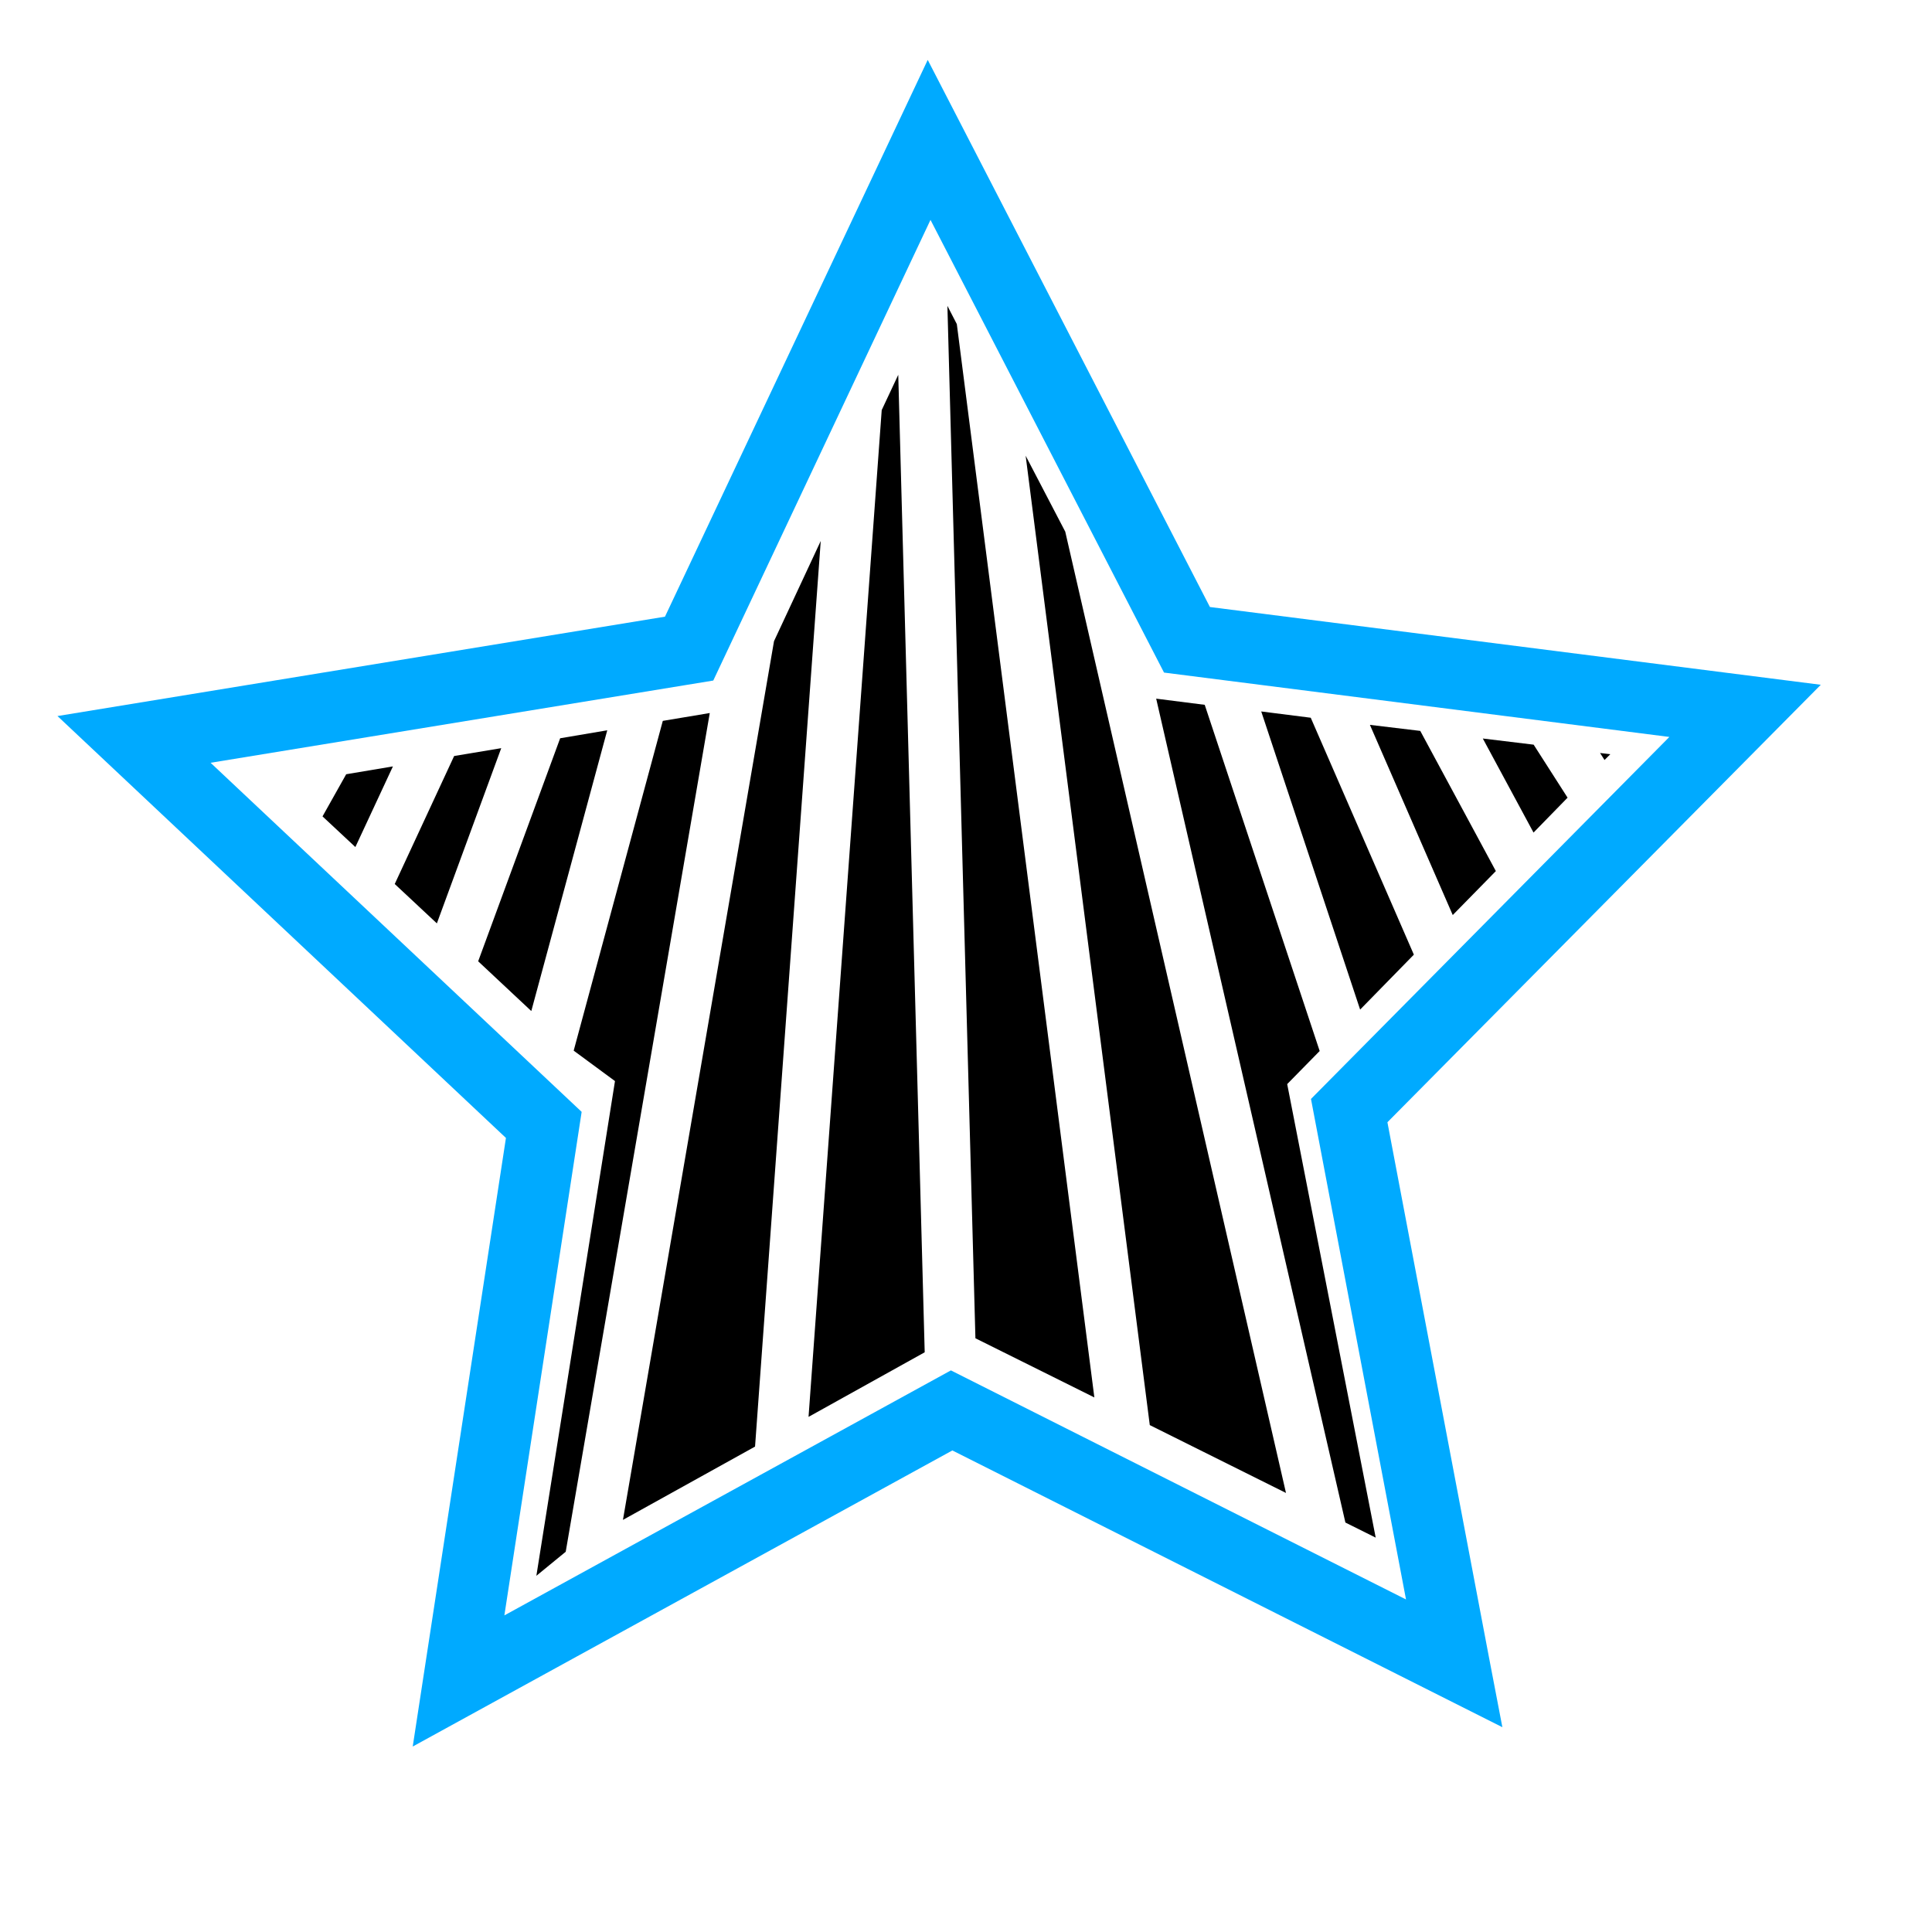 <?xml version="1.0" encoding="UTF-8" standalone="no"?>
<svg
   xmlns:dc="http://purl.org/dc/elements/1.1/"
   xmlns:cc="http://creativecommons.org/ns#"
   xmlns:rdf="http://www.w3.org/1999/02/22-rdf-syntax-ns#"
   xmlns:svg="http://www.w3.org/2000/svg"
   xmlns="http://www.w3.org/2000/svg"
   xmlns:sodipodi="http://sodipodi.sourceforge.net/DTD/sodipodi-0.dtd"
   xmlns:inkscape="http://www.inkscape.org/namespaces/inkscape"
   version="1.1"
   id="svg1"
   width="16"
   height="16"
   viewBox="0 0 16 16"
   sodipodi:docname="embrodery-stitch-symbolic.svg"
   inkscape:version="1.1-dev (1fceb22ce1, 2019-12-30, custom)">
  <style
     id="s0">.base { fill:#000000; }
.success { fill:#009909; }
.warning { fill:#FF1990; }
.error { fill:#00AAFF; }
.dark {  }
</style>
  <style
     id="s2">
@import '../../highlights.css';
</style>
  <defs
     id="defs905">
    <inkscape:path-effect
       effect="interpolate"
       id="path-effect1488"
       is_visible="true"
       trajectory="M -3.079,5.108 7.209,7.661"
       equidistant_spacing="true"
       steps="24" />
    <inkscape:path-effect
       effect="interpolate"
       id="path-effect1486"
       is_visible="true"
       trajectory="M -3.079,5.108 22.209,13.661"
       equidistant_spacing="true"
       steps="9"
       trajectory-nodetypes="cc" />
    <inkscape:path-effect
       effect="interpolate"
       id="path-effect1484"
       is_visible="true"
       trajectory="m -3.791,3.661 c 9,-3 22,-7 30,0"
       equidistant_spacing="true"
       steps="15"
       trajectory-nodetypes="cc" />
    <inkscape:path-effect
       effect="interpolate"
       id="path-effect1481"
       is_visible="true"
       trajectory="M -10,40 C -20.008,3.891 8.562,-33.291 20,-12"
       equidistant_spacing="true"
       steps="12"
       trajectory-nodetypes="cc" />
  </defs>
  <sodipodi:namedview
     objecttolerance="10"
     gridtolerance="10"
     guidetolerance="10"
     id="namedview"
     showgrid="true"
     inkscape:zoom="38.41879"
     inkscape:cx="11.339163"
     inkscape:cy="7.5959797"
     inkscape:window-x="0"
     inkscape:window-y="27"
     inkscape:window-width="2560"
     inkscape:window-height="1376"
     inkscape:window-maximized="1"
     inkscape:current-layer="layercompo"
     inkscape:snap-global="false">
    <inkscape:grid
       type="xygrid"
       id="grid" />
  </sodipodi:namedview>
  <g
     inkscape:groupmode="layer"
     id="layercompo"
     inkscape:label="embrodery-stitch">
    <path
       id="rect22048"
       d="M 0,0 H 16 V 16 H 0 Z"
       style="opacity:0;fill:none" />
    <path
       id="path1470"
       style="opacity:1;stroke-width:0.851"
       d="M 7.846,2.533 8.078,11.083 9.063,11.573 7.924,2.684 Z M 7.439,3.104 7.302,3.396 6.696,11.734 7.658,11.199 Z M 8.494,3.774 9.522,11.802 10.65,12.364 8.822,4.403 Z M 6.797,4.48 6.41,5.31 5.159,12.587 6.253,11.98 Z m 2.778,1.306 1.567,6.823 0.251,0.125 -0.733,-3.756 0.269,-0.274 -0.952,-2.867 z m 0.87,0.106 0.819,2.469 0.445,-0.455 -0.854,-1.962 z m -4.567,0.013 -0.389,0.065 -0.738,2.731 0.342,0.252 -0.651,4.097 0.243,-0.199 z m 5.467,0.098 0.686,1.575 0.357,-0.364 -0.626,-1.161 z m -6.316,0.045 -0.39,0.066 -0.679,1.847 0.44,0.412 z m 7.251,0.068 0.42,0.779 0.282,-0.289 -0.281,-0.439 z m -8.129,0.08 -0.39,0.065 -0.492,1.06 0.349,0.326 z m 9.1,0.04 0.037,0.058 0.048,-0.048 z M 3.254,6.347 2.867,6.412 2.671,6.761 2.943,7.015 Z"
       inkscape:connector-curvature="0"
       sodipodi:nodetypes="cccccccccccccccccccccccccccccccccccccccccccccccccccccccccccccccccccc" />
    <path
       inkscape:connector-curvature="0"
       style="stroke-width:0.586"
       class="error"
       id="path3075"
       d="M 7.683,0.496 5.507,5.107 0.476,5.93 4.19,9.424 3.418,14.464 7.887,12.012 12.442,14.304 12.33,13.72 11.49,9.294 15.079,5.671 10.02,5.027 Z M 7.706,1.821 9.64,5.57 13.825,6.103 10.857,9.101 11.644,13.246 7.875,11.349 4.177,13.378 4.817,9.208 1.744,6.317 5.907,5.636 Z" />
  </g>
</svg>
